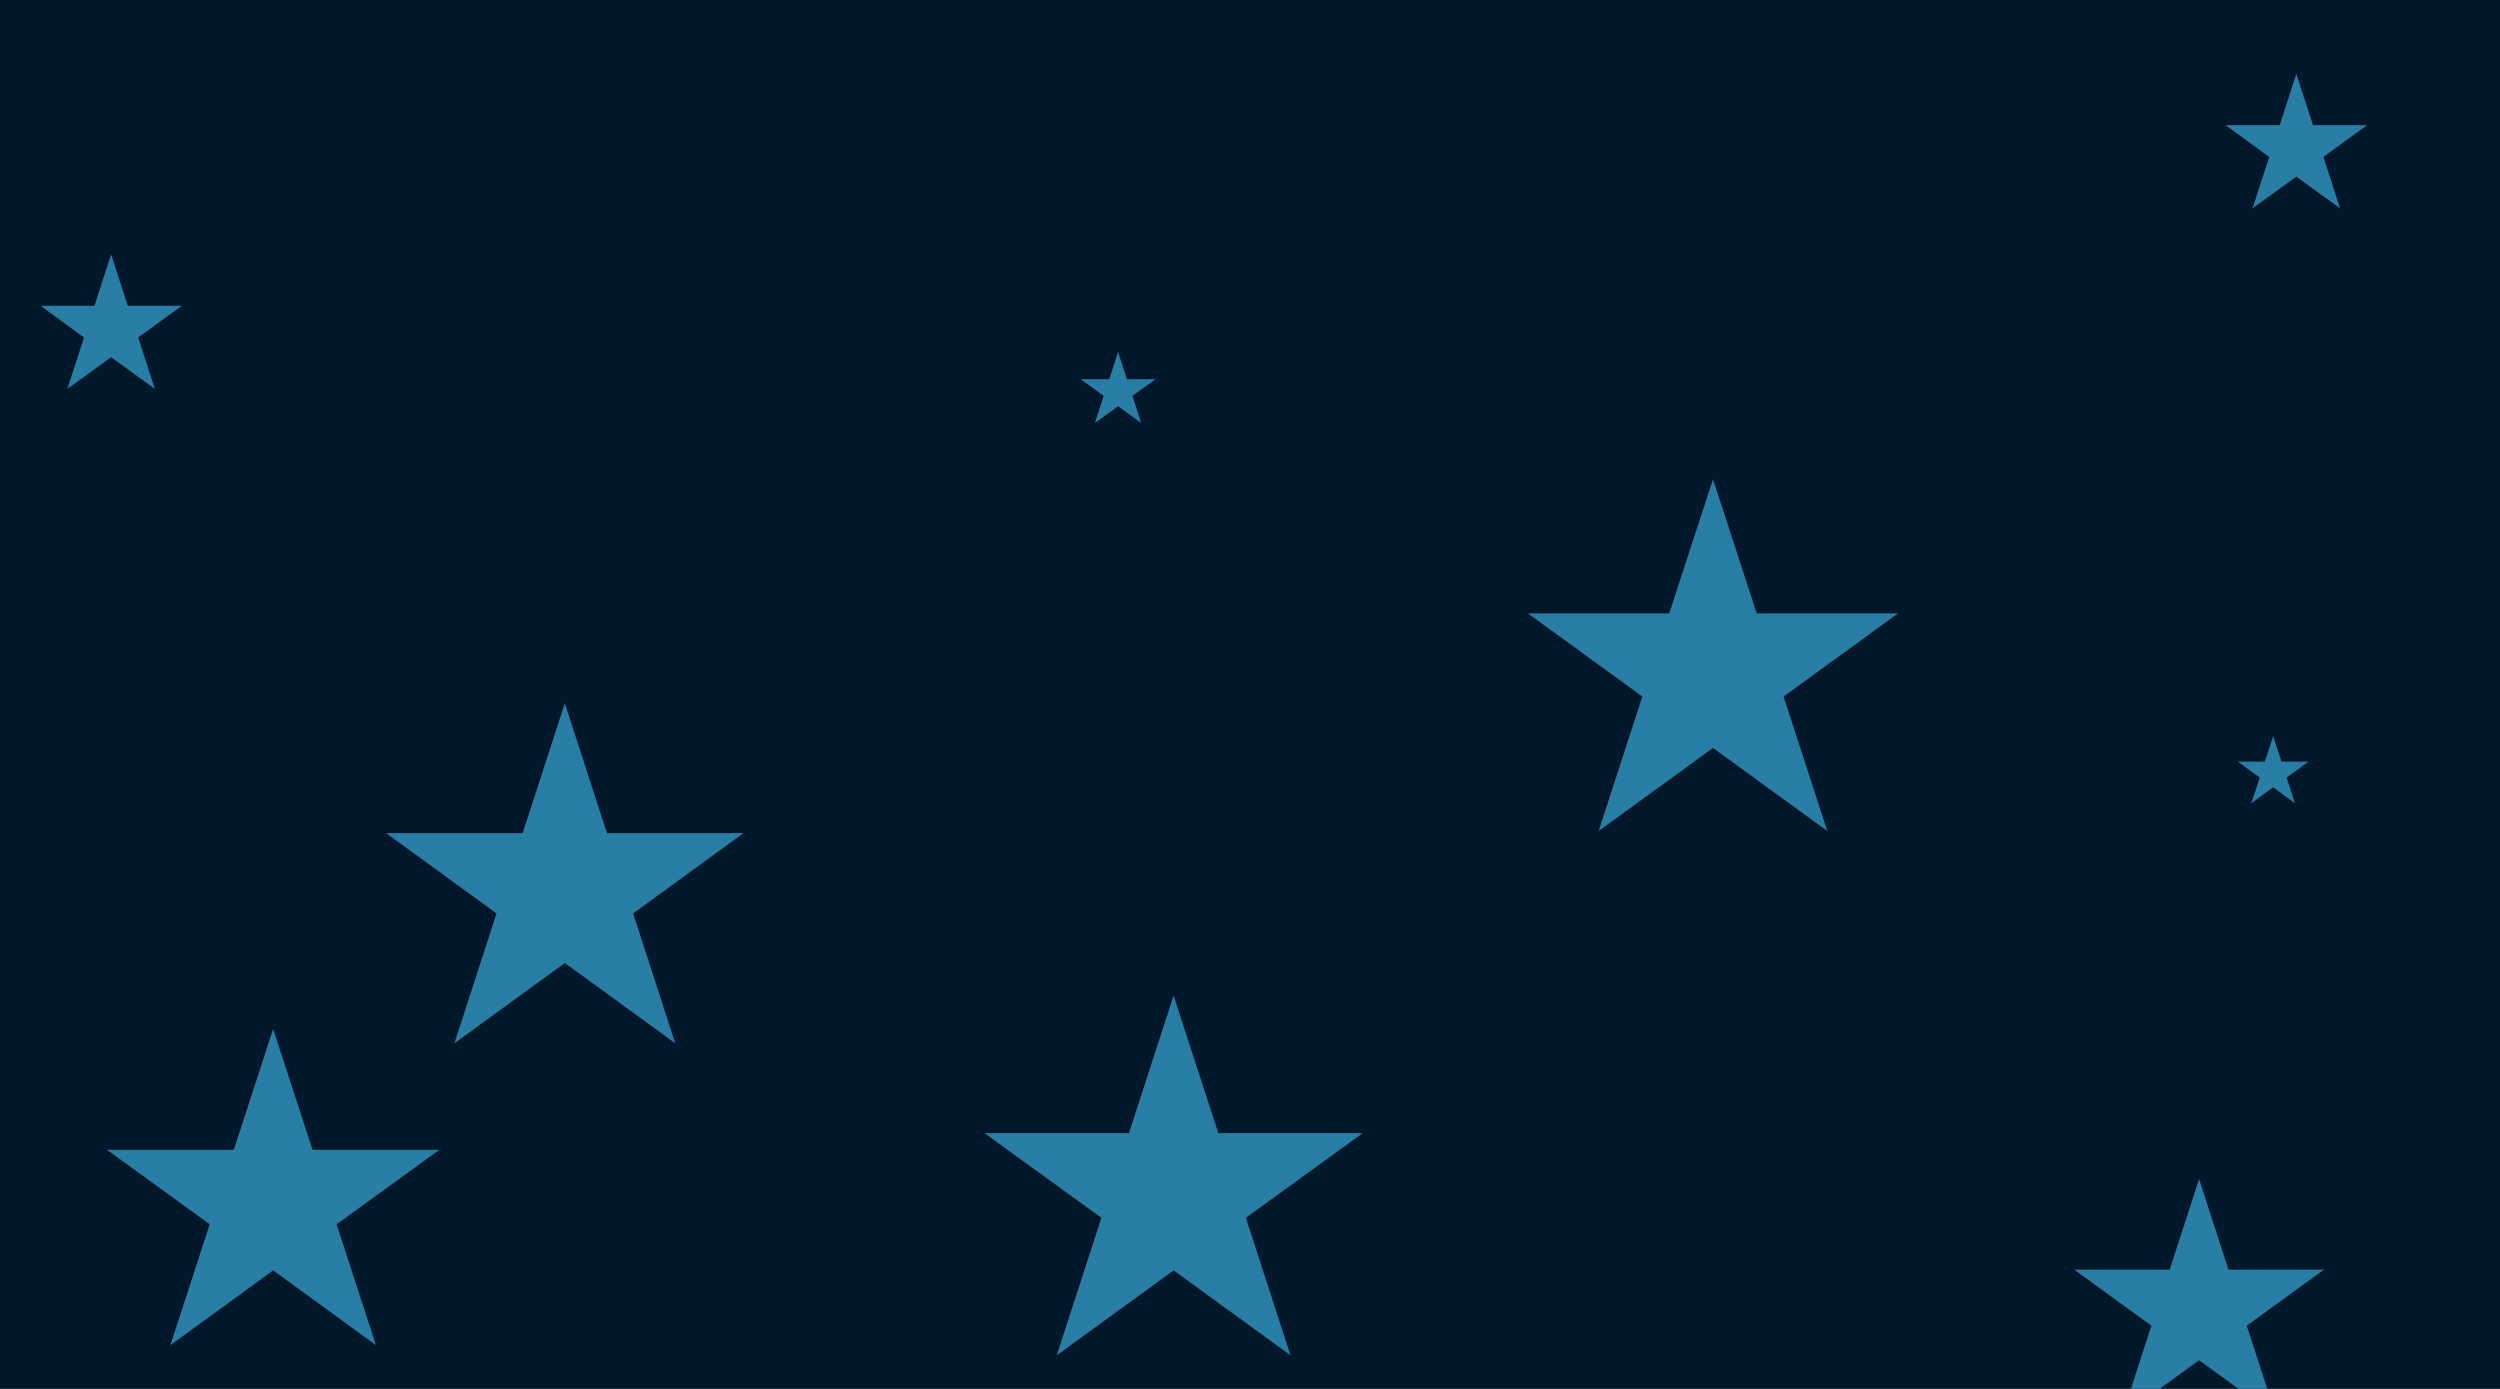 <svg id="visual" viewBox="0 0 1080 600" width="1080" height="600" xmlns="http://www.w3.org/2000/svg" xmlns:xlink="http://www.w3.org/1999/xlink" version="1.1"><rect x="0" y="0" width="1080" height="600" fill="#001829"></rect><g fill="#297EA6"><path d="M0 -85.9L19.3 -26.5L81.7 -26.5L31.2 10.1L50.5 69.5L0 32.8L-50.5 69.5L-31.2 10.1L-81.7 -26.5L-19.3 -26.5Z" transform="translate(507 516)"></path><path d="M0 -17L3.8 -5.2L16.2 -5.2L6.2 2L10 13.7L0 6.5L-10 13.7L-6.2 2L-16.2 -5.2L-3.8 -5.2Z" transform="translate(483 169)"></path><path d="M0 -56.6L12.7 -17.5L53.9 -17.5L20.6 6.7L33.3 45.8L0 21.6L-33.3 45.8L-20.6 6.7L-53.9 -17.5L-12.7 -17.5Z" transform="translate(950 566)"></path><path d="M0 -84L18.9 -26L79.9 -26L30.5 9.9L49.4 68L0 32.1L-49.4 68L-30.5 9.9L-79.9 -26L-18.9 -26Z" transform="translate(740 291)"></path><path d="M0 -32.1L7.2 -9.9L30.5 -9.9L11.7 3.8L18.9 26L0 12.3L-18.9 26L-11.7 3.8L-30.5 -9.9L-7.2 -9.9Z" transform="translate(48 142)"></path><path d="M0 -75.5L17 -23.3L71.8 -23.3L27.4 8.9L44.4 61.1L0 28.8L-44.4 61.1L-27.4 8.9L-71.8 -23.3L-17 -23.3Z" transform="translate(118 520)"></path><path d="M0 -16L3.6 -5L15.3 -5L5.8 1.9L9.4 13L0 6.1L-9.4 13L-5.8 1.9L-15.3 -5L-3.6 -5Z" transform="translate(982 334)"></path><path d="M0 -32.1L7.2 -9.9L30.5 -9.9L11.7 3.8L18.9 26L0 12.3L-18.9 26L-11.7 3.8L-30.5 -9.9L-7.2 -9.9Z" transform="translate(992 64)"></path><path d="M0 -81.2L18.2 -25.1L77.2 -25.1L29.5 9.6L47.7 65.7L0 31L-47.7 65.7L-29.5 9.6L-77.2 -25.1L-18.2 -25.1Z" transform="translate(244 385)"></path></g></svg>